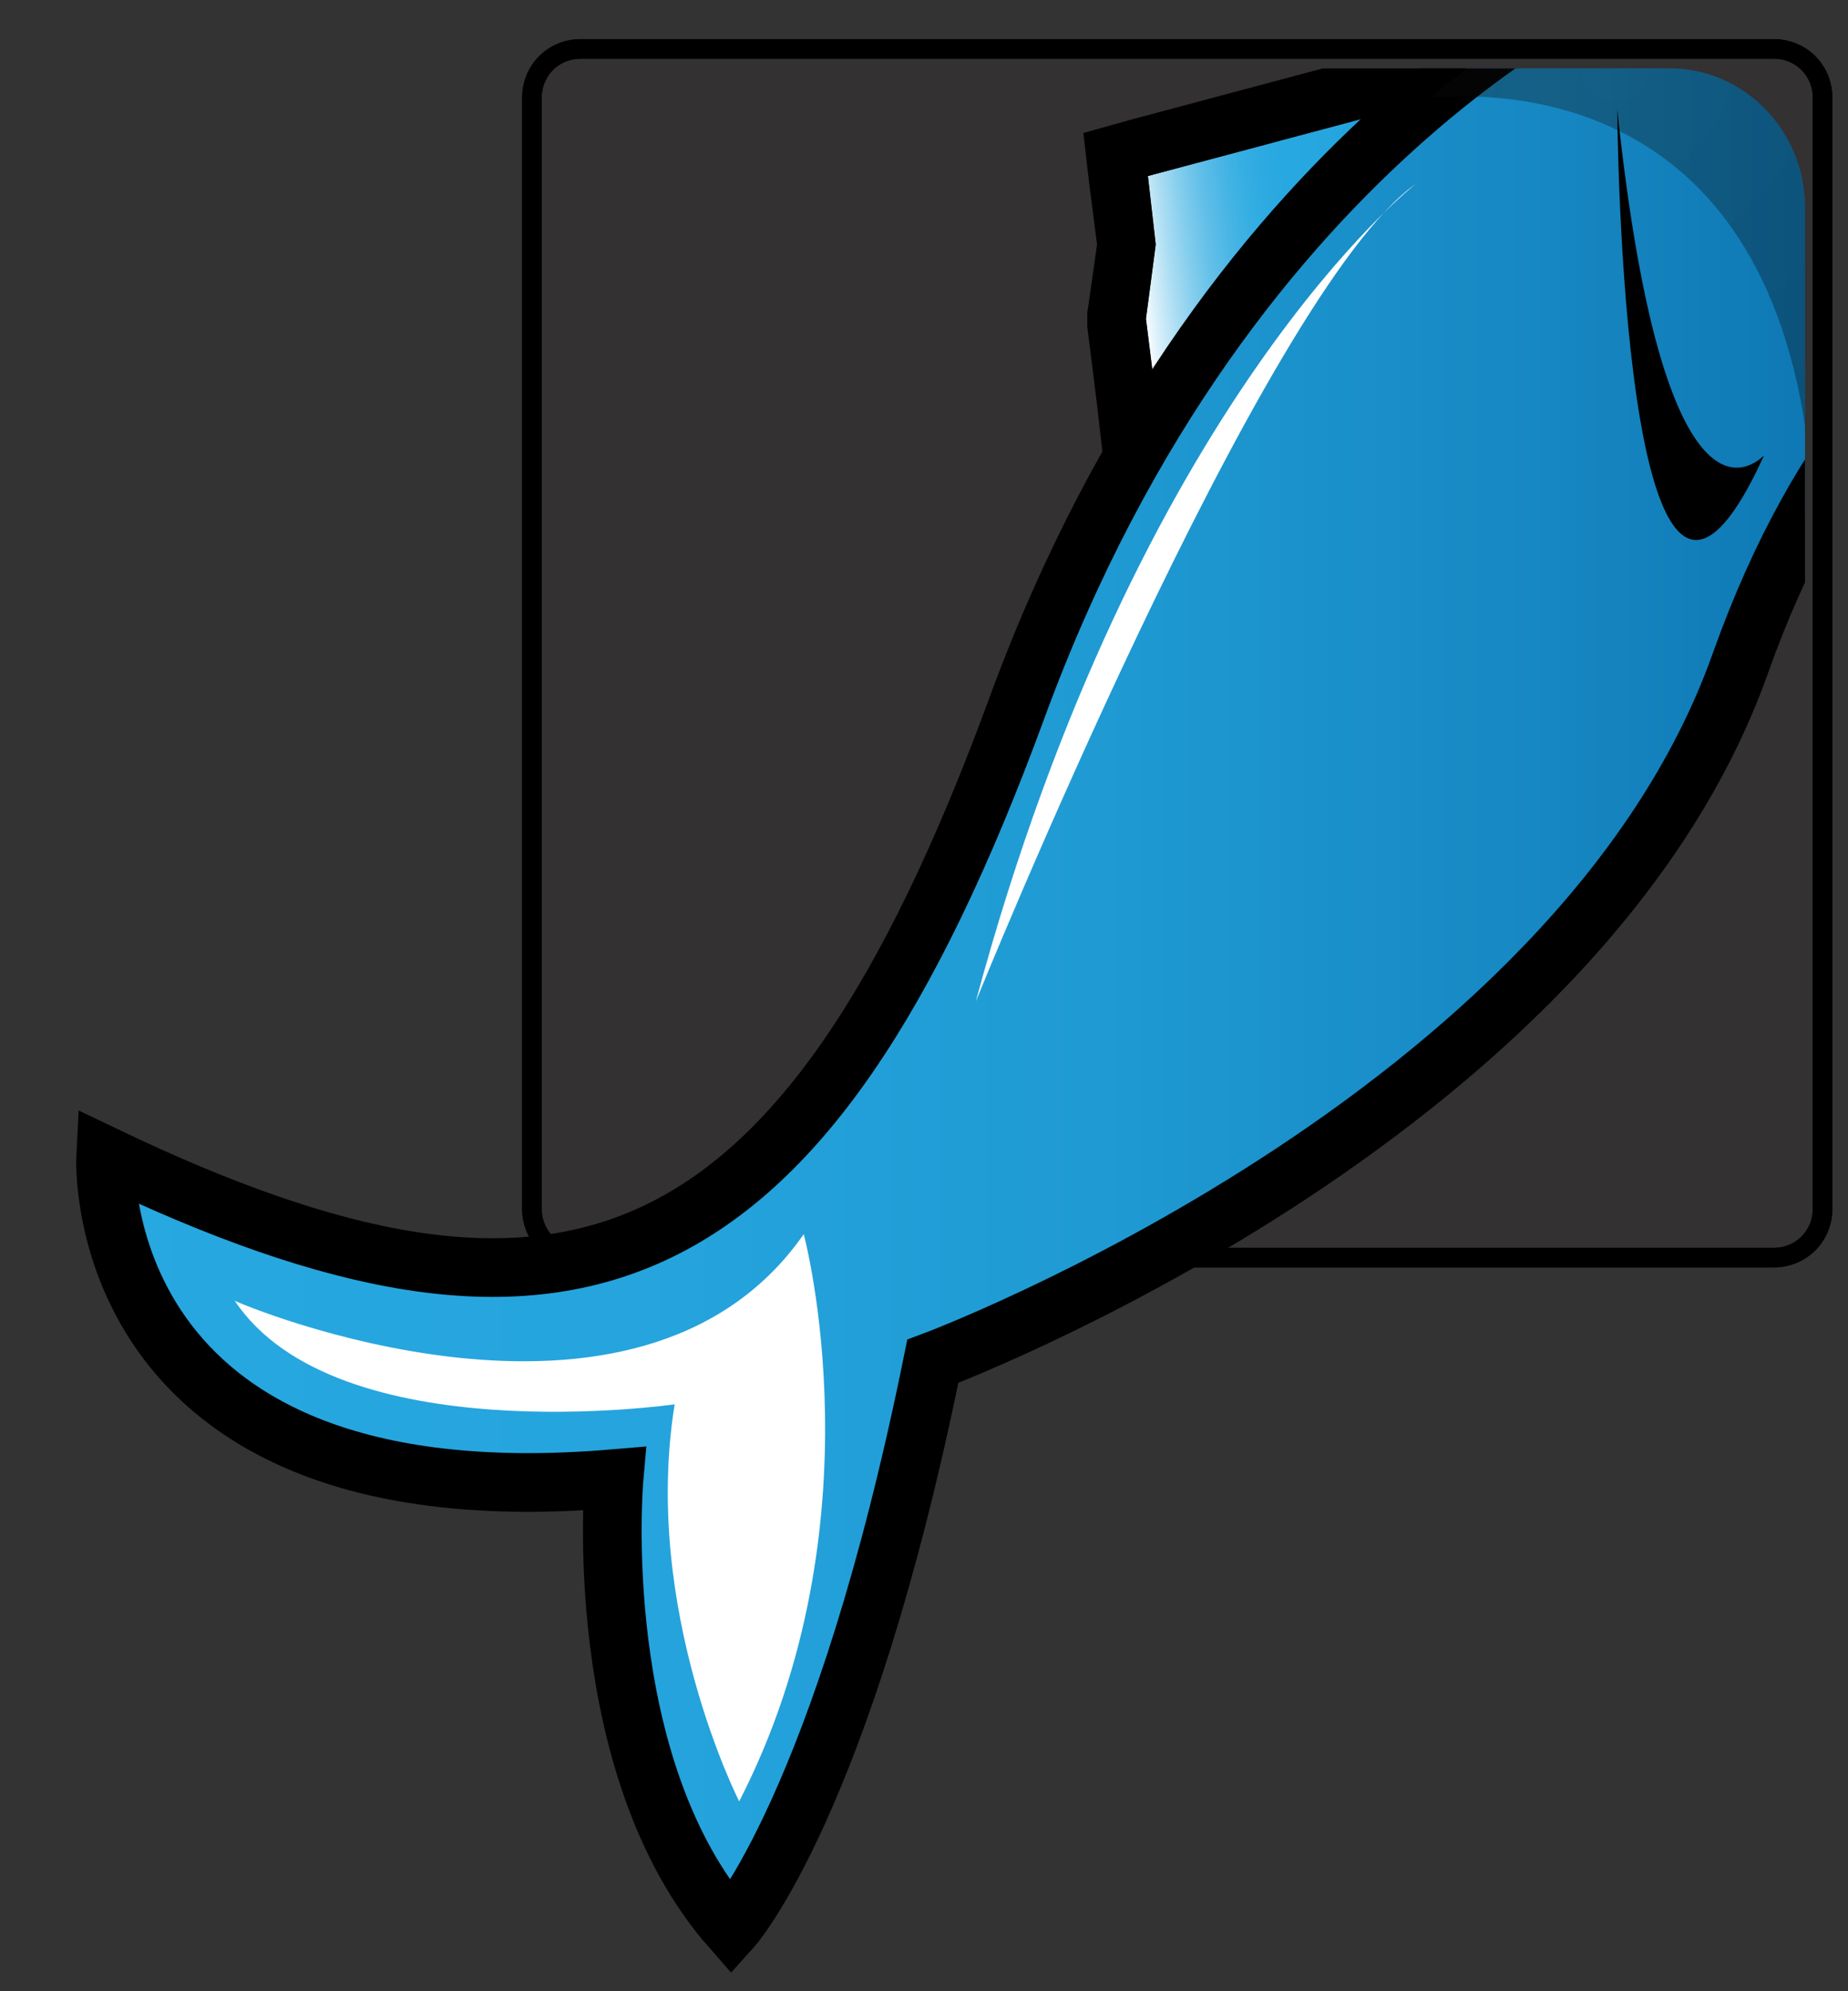 <?xml version="1.0" encoding="utf-8"?>
<!-- Generator: Adobe Illustrator 18.1.0, SVG Export Plug-In . SVG Version: 6.00 Build 0)  -->
<svg version="1.1" id="GraphicRiver" xmlns="http://www.w3.org/2000/svg" xmlns:xlink="http://www.w3.org/1999/xlink" x="0px"
	 y="0px" viewBox="0 0 94.5 101.8" enable-background="new 0 0 94.5 101.8" xml:space="preserve">
<rect x="0" y="0" width="94.5" height="101.8" fill="#333333" stroke="none"/>
<g>
	<g>
		<path fill="#333132" stroke="#000000" stroke-miterlimit="10" d="M93.2,61.8c0,1.4-1.1,2.5-2.5,2.5h-61c-1.4,0-2.5-1.1-2.5-2.5V5
			c0-1.4,1.1-2.5,2.5-2.5h61c1.4,0,2.5,1.1,2.5,2.5V61.8z"/>
		<path fill="none" stroke="#000000" d="M93.2,61.8c0,1.4-1.1,2.5-2.5,2.5h-61c-1.4,0-2.5-1.1-2.5-2.5V5c0-1.4,1.1-2.5,2.5-2.5h61
			c1.4,0,2.5,1.1,2.5,2.5V61.8z"/>
	</g>
	<g>
		<defs>
			<path id="SVGID_1_" d="M-6.9,98.1c0,3.9,3.1,7.1,6.9,7.1h85.4c3.8,0,6.9-3.2,6.9-7.1V10.6c0-3.9-3.1-7.1-6.9-7.1H0
				c-3.8,0-6.9,3.2-6.9,7.1V98.1z"/>
		</defs>
		<clipPath id="SVGID_2_">
			<use xlink:href="#SVGID_1_"  overflow="visible"/>
		</clipPath>
		<g clip-path="url(#SVGID_2_)">
			
				<linearGradient id="SVGID_3_" gradientUnits="userSpaceOnUse" x1="-1692.964" y1="232.38" x2="-1675.464" y2="232.38" gradientTransform="matrix(-0.992 0.125 0.125 0.992 -1632.621 -4.119)">
				<stop  offset="0" style="stop-color:#005E9C"/>
				<stop  offset="6.926896e-002" style="stop-color:#0D76B2"/>
				<stop  offset="0.155" style="stop-color:#188CC6"/>
				<stop  offset="0.25" style="stop-color:#219CD5"/>
				<stop  offset="0.357" style="stop-color:#25A5DD"/>
				<stop  offset="0.505" style="stop-color:#27A8E0"/>
				<stop  offset="0.582" style="stop-color:#2BA9E1"/>
				<stop  offset="0.65" style="stop-color:#35AEE2"/>
				<stop  offset="0.715" style="stop-color:#48B5E5"/>
				<stop  offset="0.778" style="stop-color:#61BFE8"/>
				<stop  offset="0.84" style="stop-color:#82CDED"/>
				<stop  offset="0.901" style="stop-color:#ABDDF3"/>
				<stop  offset="0.96" style="stop-color:#DAF0FA"/>
				<stop  offset="1" style="stop-color:#FFFFFF"/>
			</linearGradient>
			<path fill="url(#SVGID_3_)" d="M74.8,4.7L58.7,9l0.4,3.5l-0.5,3.8l0.5,4l0.4,3.5l0.9,2.9C60.4,26.7,75.3,21,74.8,4.7z"/>
			<path d="M55.6,16.3l0,0.4l0.5,4l0.4,3.5l0,0.2l0.1,0.2l0.9,2.9l0.9,3.1l3-1.1c5.8-2.2,16.8-10.3,16.3-24.9l-0.1-3.8l-3.6,1
				L57.9,6.1l-2.5,0.7l0.3,2.6l0.4,3.1l-0.5,3.5L55.6,16.3z M58.6,16.3l0.5-3.8L58.7,9l16.1-4.3c0.5,16.3-14.4,22-14.4,22l-0.9-2.9
				l-0.4-3.5L58.6,16.3z"/>
			<linearGradient id="SVGID_4_" gradientUnits="userSpaceOnUse" x1="5.387" y1="46.228" x2="112.725" y2="46.228">
				<stop  offset="0" style="stop-color:#27A8E0"/>
				<stop  offset="0.252" style="stop-color:#25A4DD"/>
				<stop  offset="0.476" style="stop-color:#1F9AD3"/>
				<stop  offset="0.689" style="stop-color:#1687C2"/>
				<stop  offset="0.895" style="stop-color:#086EAB"/>
				<stop  offset="1" style="stop-color:#005E9C"/>
			</linearGradient>
			<path fill="url(#SVGID_4_)" stroke="#000000" stroke-width="3" d="M83.7-1.8c0,0-20.7,8-31.7,38S28.8,70.3,5.4,59.1
				c0,0-1,18.8,26,16.5c0,0-1.3,14.7,6,23c0,0,5.7-6.3,10.3-29c0,0,33-12.3,41.3-35.7c8.3-23.3,23.7-22,23.7-22S99.4-16.8,83.7-1.8z
				"/>
			<radialGradient id="SVGID_5_" cx="82.575" cy="3.374" r="24.328" gradientUnits="userSpaceOnUse">
				<stop  offset="0" style="stop-color:#121212"/>
				<stop  offset="1" style="stop-color:#000000"/>
			</radialGradient>
			<path opacity="0.33" fill="url(#SVGID_5_)" d="M80.8-0.3c-1.9,1.1-4.6,2.8-7.7,5.3c4.7-0.4,18.5,0.2,19.6,20.7c0,0,0,0,0,0.1
				c1.5-2.7,3.1-4.8,4.8-6.6C98.4,7.9,95.8-6.7,80.8-0.3z"/>
			<path d="M82.7,5.6c0,0,0.2,33.7,7.5,17.7C90.2,23.2,85.2,29.2,82.7,5.6z"/>
			<path fill="#FFFFFF" d="M41.1,63.1c0,0,4,14.8-3.3,29c0,0-5-9.8-3.3-20.3c0,0-17.3,2.5-22.5-5.3C12.1,66.6,32.6,75.3,41.1,63.1z"
				/>
			<path fill="#FFFFFF" d="M72.4,9.4c0,0-14.2,11-22.5,41.8C49.9,51.2,64.6,14.9,72.4,9.4z"/>
		</g>
	</g>
</g>
</svg>
